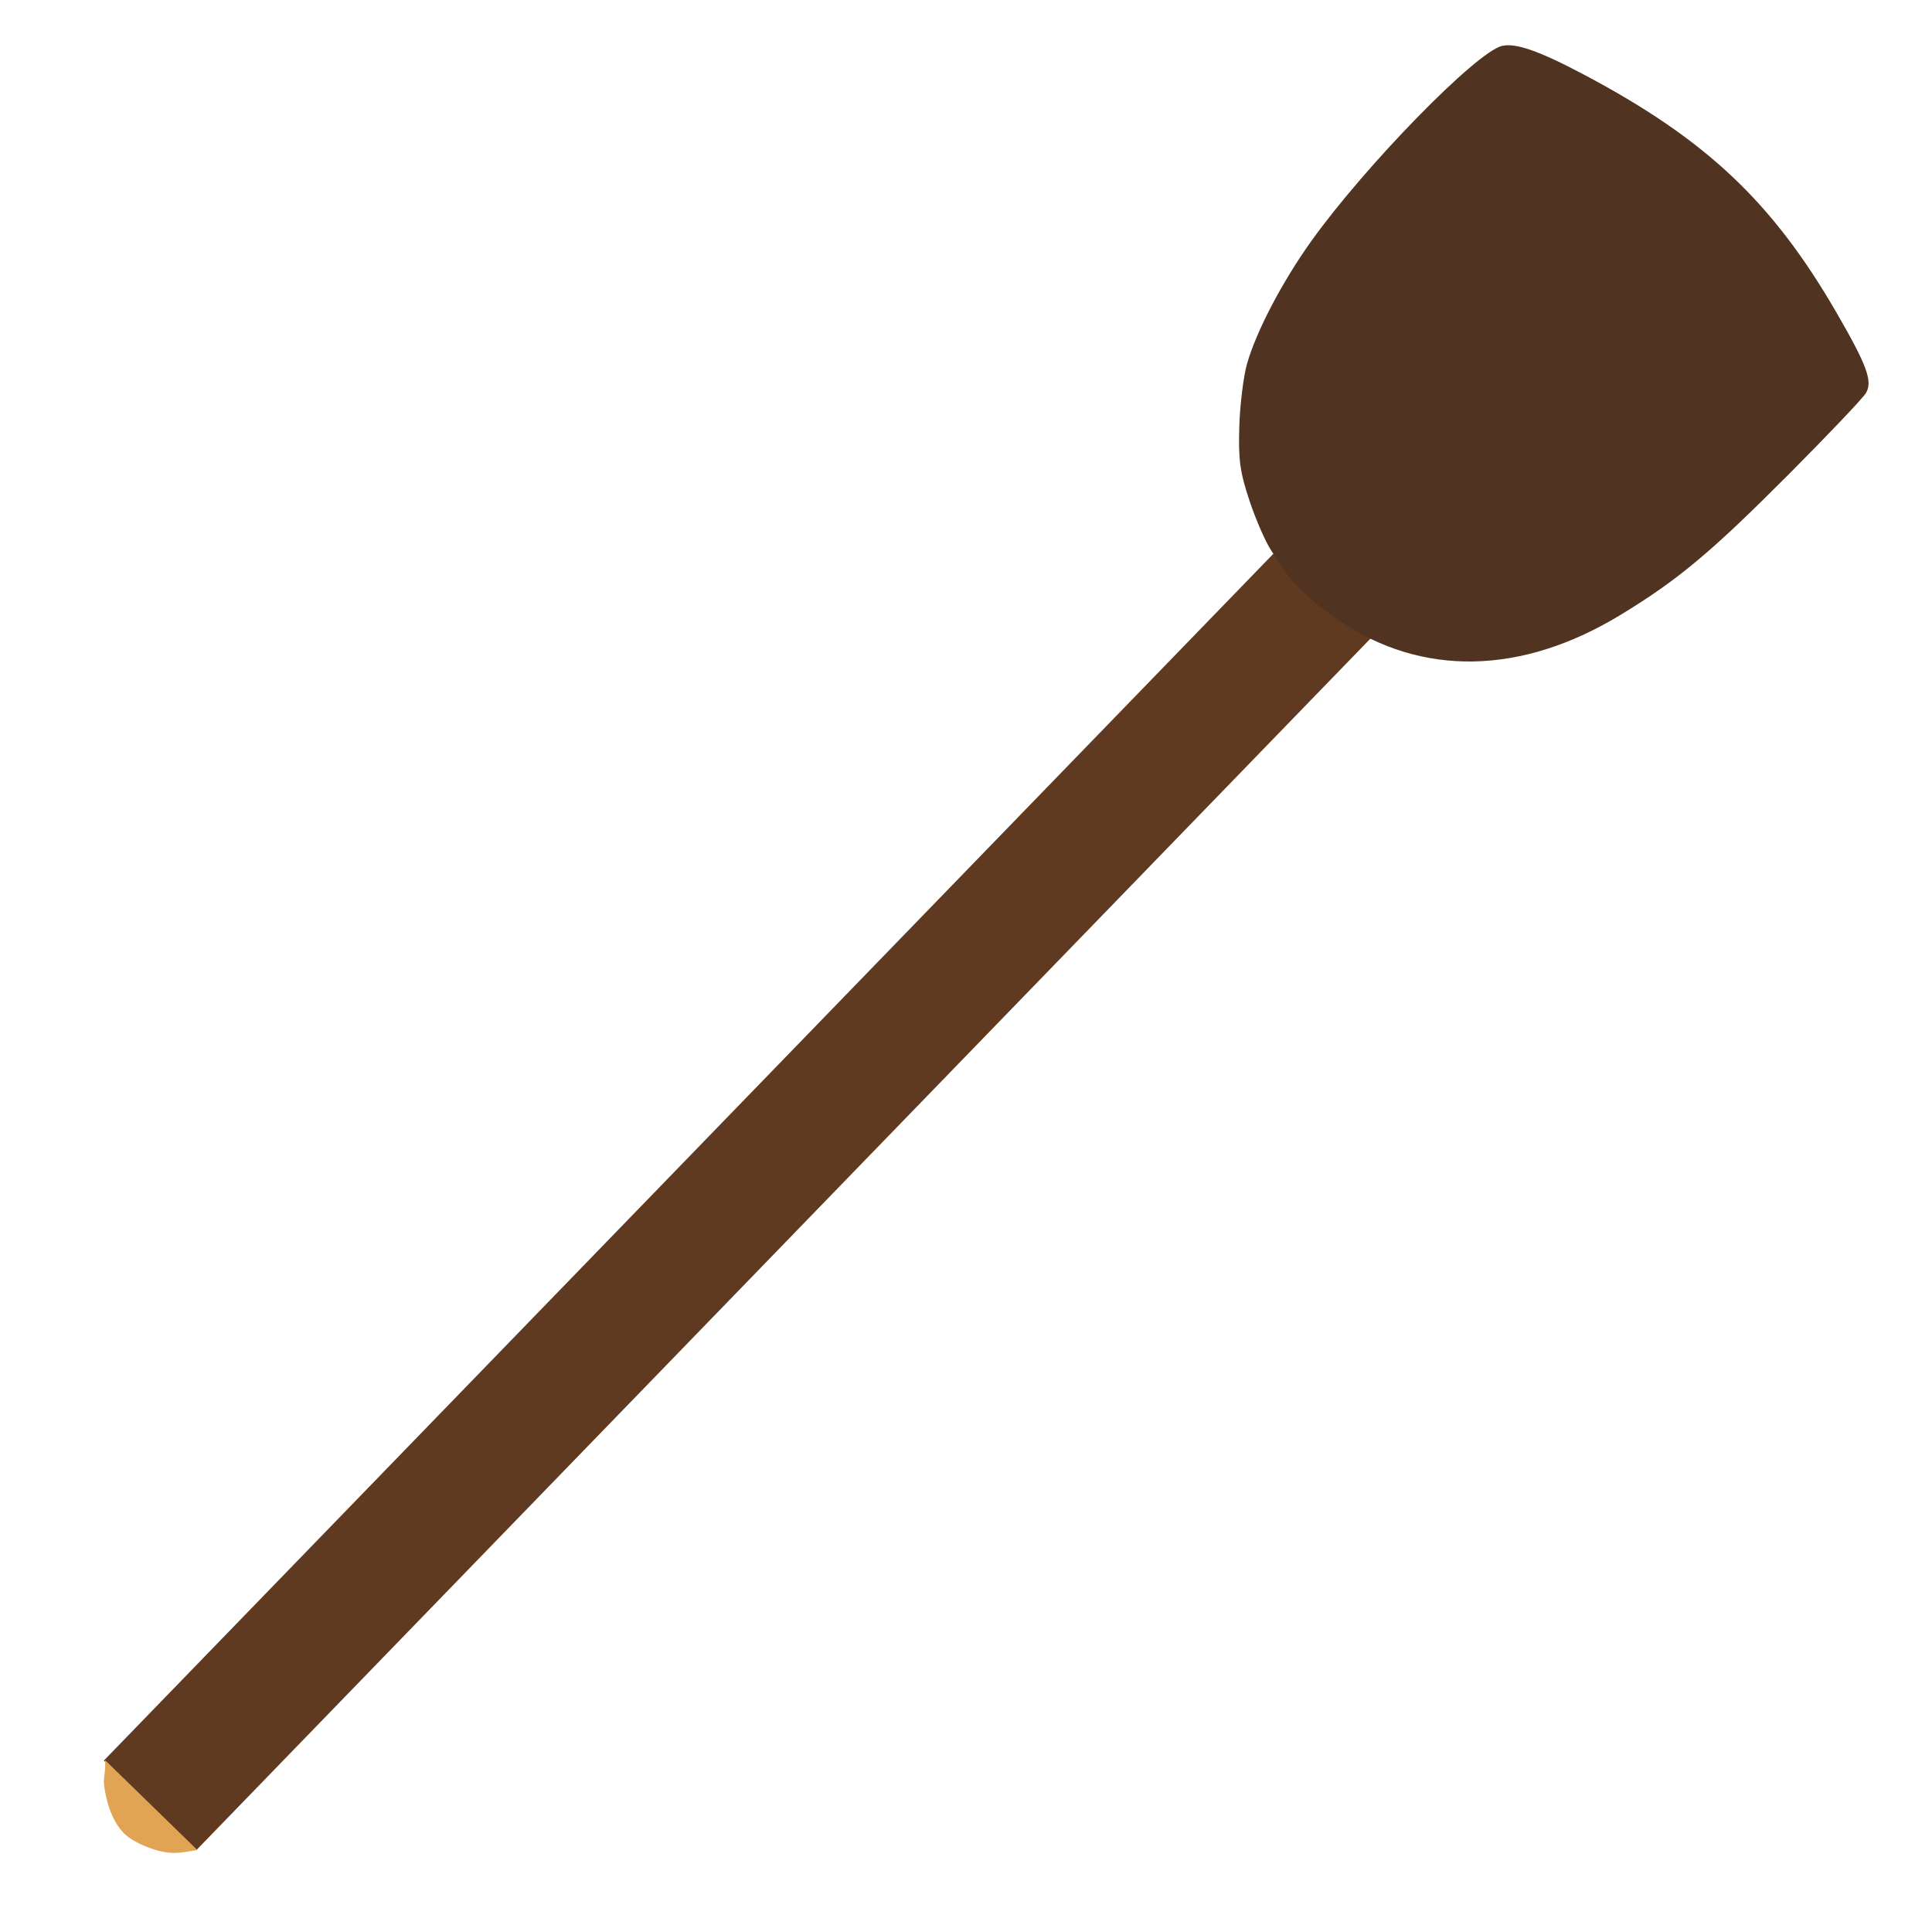 <?xml version="1.0" encoding="UTF-8" standalone="no"?>
<!-- Created with Inkscape (http://www.inkscape.org/) -->

<svg
   width="200mm"
   height="200mm"
   viewBox="0 0 200 200"
   version="1.1"
   id="svg5"
   inkscape:version="1.1.1 (3bf5ae0, 2021-09-20)"
   sodipodi:docname="svg_wood_shovel.svg"
   inkscape:export-filename="/home/jackdelahunt/Projects/Eiram/Assets/Resources/Sprites/New/wood_shovel.png"
   inkscape:export-xdpi="8.1280003"
   inkscape:export-ydpi="8.1280003"
   xmlns:inkscape="http://www.inkscape.org/namespaces/inkscape"
   xmlns:sodipodi="http://sodipodi.sourceforge.net/DTD/sodipodi-0.dtd"
   xmlns="http://www.w3.org/2000/svg"
   xmlns:svg="http://www.w3.org/2000/svg">
  <sodipodi:namedview
     id="namedview7"
     pagecolor="#ffffff"
     bordercolor="#666666"
     borderopacity="1.0"
     inkscape:pageshadow="2"
     inkscape:pageopacity="0.0"
     inkscape:pagecheckerboard="0"
     inkscape:document-units="mm"
     showgrid="false"
     width="200mm"
     inkscape:snap-bbox="false"
     inkscape:snap-global="false"
     inkscape:zoom="0.70710678"
     inkscape:cx="369.81684"
     inkscape:cy="287.79246"
     inkscape:window-width="1920"
     inkscape:window-height="1016"
     inkscape:window-x="0"
     inkscape:window-y="32"
     inkscape:window-maximized="1"
     inkscape:current-layer="layer1" />
  <defs
     id="defs2">
    <inkscape:path-effect
       effect="bspline"
       id="path-effect23071"
       is_visible="true"
       lpeversion="1"
       weight="33.333"
       steps="2"
       helper_size="0"
       apply_no_weight="true"
       apply_with_weight="true"
       only_selected="false" />
    <inkscape:path-effect
       effect="bspline"
       id="path-effect8965"
       is_visible="true"
       lpeversion="1"
       weight="33.333"
       steps="2"
       helper_size="0"
       apply_no_weight="true"
       apply_with_weight="true"
       only_selected="false" />
    <inkscape:path-effect
       effect="bspline"
       id="path-effect3807"
       is_visible="true"
       lpeversion="1"
       weight="33.333"
       steps="2"
       helper_size="0"
       apply_no_weight="true"
       apply_with_weight="true"
       only_selected="false" />
  </defs>
  <g
     inkscape:label="Layer 1"
     inkscape:groupmode="layer"
     id="layer1">
    <rect
       style="fill:#5f3a21;fill-opacity:1;fill-rule:evenodd;stroke-width:0.305"
       id="rect31"
       width="13.328"
       height="230.87"
       x="134.555"
       y="-107.472"
       transform="rotate(44.101)" />
    <path
       style="fill:#e1a455;fill-opacity:1;stroke-width:0.009;stroke-miterlimit:4;stroke-dasharray:none"
       d="m 171.418,16.464 c 1.573,-0.269 2.449,-0.175 3.67,0.263 1.015,0.365 2.249,1.124 3.239,2.122 1.404,1.416 2.23,2.715 2.461,4.021 0.12,0.681 0.056,1.54 0.088,2.589 l 0.009,0.297 -4.786,-4.637 -4.786,-4.637 z"
       id="path3846"
       sodipodi:nodetypes="csssscccc" />
    <path
       style="fill:#e1a455;fill-opacity:1;stroke-width:0.009;stroke-miterlimit:4;stroke-dasharray:none"
       d="m 20.319,191.529 c -1.573,0.264 -2.279,0.408 -3.55,0.147 -0.973,-0.2 -2.965,-0.907 -3.952,-1.908 -1.4,-1.42 -1.903,-3.746 -2.047,-5.035 -0.077,-0.687 0.146,-1.178 0.117,-2.226 l -0.008,-0.297 4.773,4.65 4.773,4.65 z"
       id="path3846-3"
       sodipodi:nodetypes="cscsscccc" />
    <path
       style="fill:#503321;fill-opacity:1;stroke:#503321;stroke-width:0;stroke-miterlimit:4;stroke-dasharray:none;stroke-opacity:1"
       d="m 133.095,59.249 c -0.217,-0.329 -0.886,-1.337 -1.486,-2.239 -0.6,-0.903 -1.62,-3.238 -2.267,-5.189 -0.986,-2.974 -1.156,-4.212 -1.05,-7.661 0.07,-2.262 0.427,-5.178 0.793,-6.479 0.942,-3.341 3.65,-8.517 6.65,-12.709 5.622,-7.855 17.074,-19.58 19.746,-20.217 1.417,-0.338 3.847,0.512 8.482,2.967 12.637,6.692 19.506,13.163 26.144,24.63 3.157,5.454 3.766,7.107 3.063,8.324 -0.298,0.516 -3.897,4.306 -7.999,8.423 -8.078,8.107 -11.474,10.945 -17.431,14.564 -10.26,6.233 -20.575,6.419 -29.2,0.525 -2.412,-1.649 -4.553,-3.591 -5.445,-4.94 z"
       id="path23190" />
  </g>
</svg>
